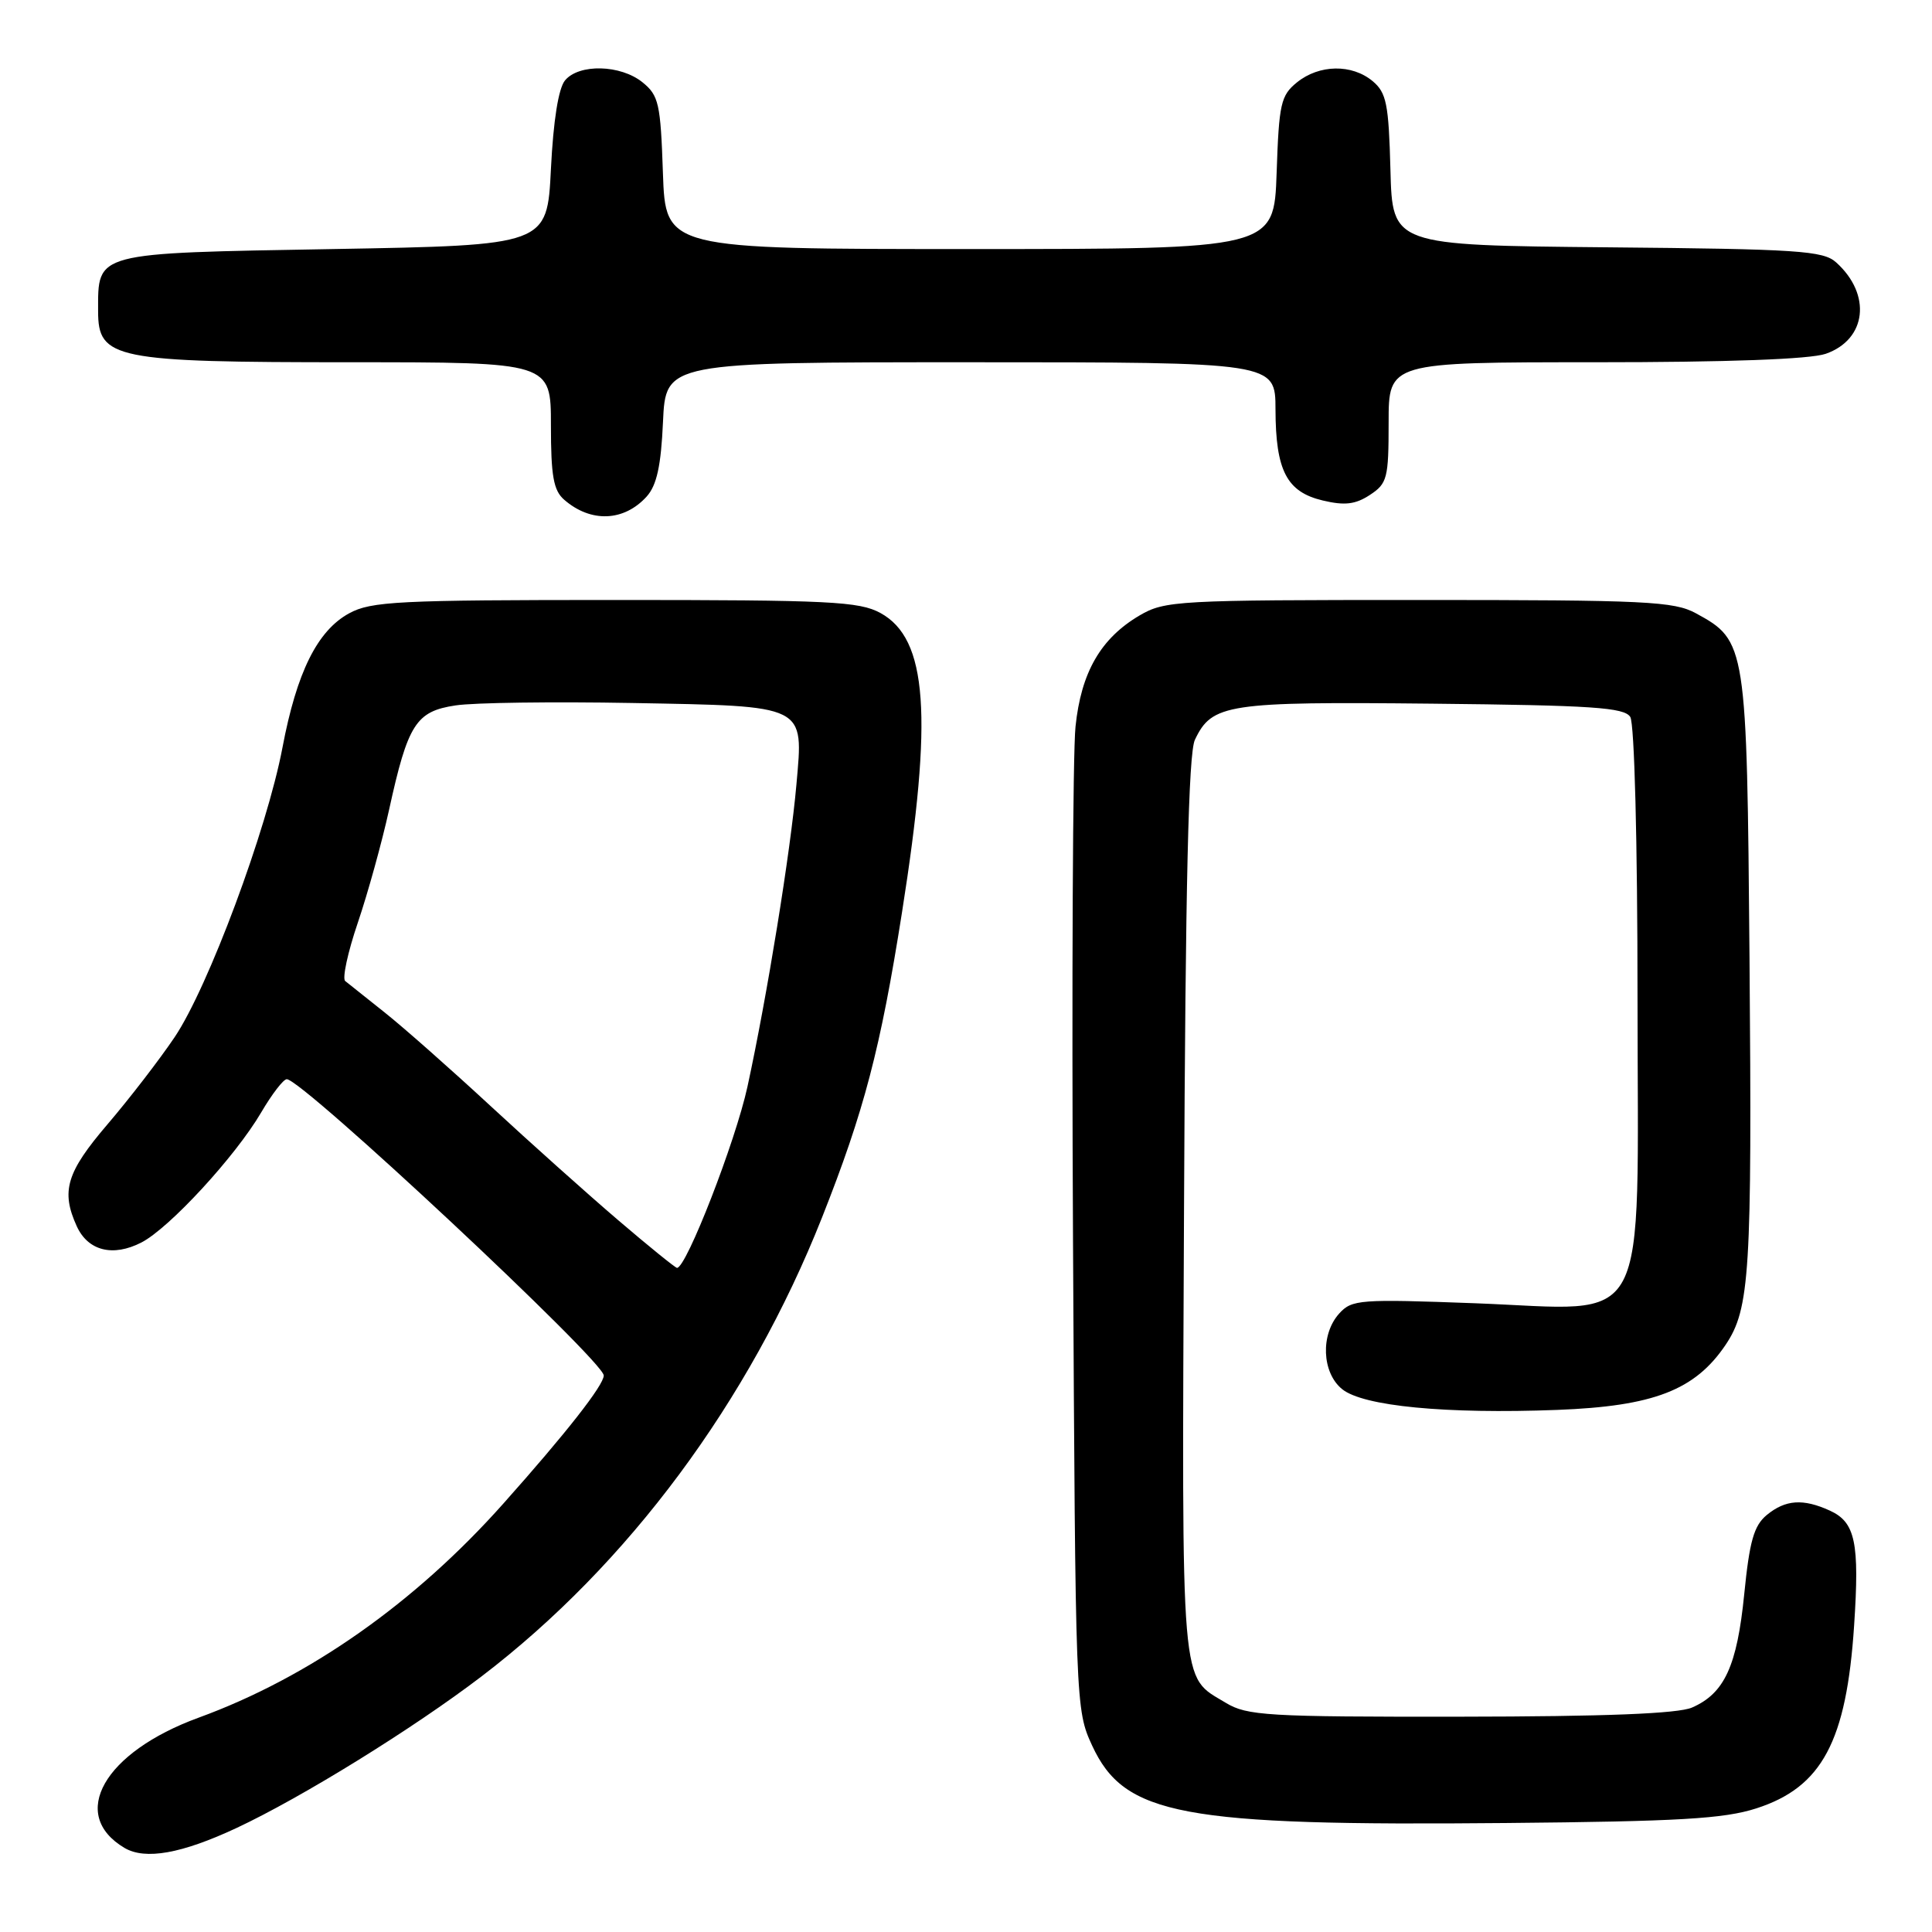 <?xml version="1.0" encoding="UTF-8" standalone="no"?>
<!DOCTYPE svg PUBLIC "-//W3C//DTD SVG 1.1//EN" "http://www.w3.org/Graphics/SVG/1.1/DTD/svg11.dtd" >
<svg xmlns="http://www.w3.org/2000/svg" xmlns:xlink="http://www.w3.org/1999/xlink" version="1.1" viewBox="0 0 256 256">
 <g >
 <path fill="currentColor"
d=" M 31.36 242.21 C 40.01 238.16 54.75 229.04 63.81 222.13 C 83.24 207.31 99.27 185.70 108.92 161.33 C 114.50 147.23 116.67 138.97 119.52 120.89 C 123.64 94.82 122.91 84.65 116.67 81.23 C 113.85 79.69 109.97 79.50 81.50 79.50 C 52.77 79.50 49.17 79.68 46.26 81.27 C 42.05 83.57 39.32 89.07 37.43 99.05 C 35.36 109.96 27.59 130.82 23.14 137.43 C 21.14 140.40 17.14 145.59 14.25 148.97 C 8.81 155.33 8.05 157.83 10.17 162.48 C 11.66 165.75 14.97 166.58 18.75 164.63 C 22.46 162.71 31.20 153.22 34.61 147.40 C 36.03 144.98 37.55 143.00 38.00 143.00 C 40.05 143.00 80.00 180.35 80.00 182.26 C 80.00 183.54 75.04 189.87 66.69 199.24 C 54.95 212.43 40.95 222.26 26.32 227.60 C 13.77 232.18 9.06 240.45 16.50 244.86 C 19.25 246.48 24.07 245.62 31.36 242.21 Z  M 232.72 239.62 C 241.42 236.82 244.67 230.75 245.68 215.38 C 246.41 204.39 245.84 201.71 242.48 200.17 C 238.91 198.54 236.58 198.71 234.10 200.75 C 232.40 202.16 231.82 204.21 231.12 211.23 C 230.17 220.75 228.50 224.39 224.20 226.26 C 222.35 227.07 212.70 227.45 193.50 227.47 C 167.90 227.50 165.24 227.34 162.42 225.63 C 156.35 221.96 156.60 224.90 156.89 160.00 C 157.08 117.07 157.48 99.81 158.33 98.03 C 160.59 93.26 162.59 92.96 189.79 93.24 C 210.98 93.46 215.23 93.74 216.02 95.00 C 216.57 95.87 216.98 111.52 216.98 132.30 C 217.00 177.29 218.98 173.58 195.51 172.69 C 180.16 172.12 179.14 172.19 177.45 174.05 C 174.95 176.82 175.15 181.89 177.84 184.07 C 180.63 186.33 191.56 187.38 206.35 186.82 C 219.11 186.33 224.60 184.21 228.65 178.20 C 231.87 173.42 232.16 168.59 231.82 127.00 C 231.47 85.35 231.40 84.91 224.73 81.27 C 221.82 79.68 218.14 79.50 188.00 79.50 C 156.01 79.50 154.34 79.59 151.00 81.55 C 145.85 84.58 143.25 89.09 142.51 96.29 C 142.15 99.70 142.00 130.40 142.18 164.50 C 142.50 226.03 142.52 226.54 144.71 231.29 C 148.99 240.55 156.51 241.96 199.50 241.56 C 222.47 241.35 228.44 241.00 232.72 239.62 Z  M 85.69 65.79 C 87.02 64.31 87.59 61.74 87.85 55.90 C 88.21 48.00 88.21 48.00 128.61 48.00 C 169.00 48.00 169.00 48.00 169.01 54.25 C 169.03 62.37 170.50 65.19 175.28 66.32 C 178.19 67.01 179.60 66.84 181.52 65.58 C 183.82 64.07 184.00 63.37 184.00 55.98 C 184.00 48.00 184.00 48.00 211.35 48.00 C 229.00 48.00 239.84 47.60 241.92 46.88 C 247.34 44.99 248.03 39.02 243.30 34.77 C 241.59 33.22 238.28 33.00 212.94 32.77 C 184.50 32.50 184.50 32.50 184.24 22.50 C 184.01 13.75 183.71 12.28 181.88 10.75 C 179.13 8.46 174.81 8.53 171.86 10.91 C 169.71 12.65 169.47 13.73 169.16 22.91 C 168.81 33.00 168.81 33.00 128.50 33.00 C 88.19 33.00 88.19 33.00 87.84 22.91 C 87.53 13.73 87.29 12.65 85.14 10.91 C 82.24 8.56 76.73 8.42 74.87 10.65 C 74.00 11.70 73.32 15.96 73.00 22.40 C 72.50 32.50 72.50 32.50 44.17 33.00 C 12.29 33.56 13.00 33.37 13.00 41.24 C 13.00 47.57 15.14 48.00 46.47 48.00 C 73.00 48.00 73.00 48.00 73.00 56.35 C 73.00 63.05 73.34 64.99 74.75 66.21 C 78.28 69.29 82.68 69.12 85.69 65.79 Z  M 81.90 161.67 C 77.83 158.19 70.22 151.38 65.00 146.55 C 59.77 141.71 53.48 136.15 51.00 134.18 C 48.52 132.21 46.16 130.33 45.74 129.99 C 45.33 129.66 46.08 126.18 47.41 122.27 C 48.74 118.35 50.60 111.63 51.55 107.32 C 54.05 95.92 55.11 94.26 60.37 93.47 C 62.79 93.10 73.30 92.96 83.73 93.15 C 107.02 93.58 106.47 93.31 105.53 103.95 C 104.75 112.86 101.64 132.04 99.04 144.00 C 97.46 151.25 90.95 168.00 89.71 168.00 C 89.49 168.00 85.97 165.15 81.90 161.67 Z "/>
</g>
</svg>